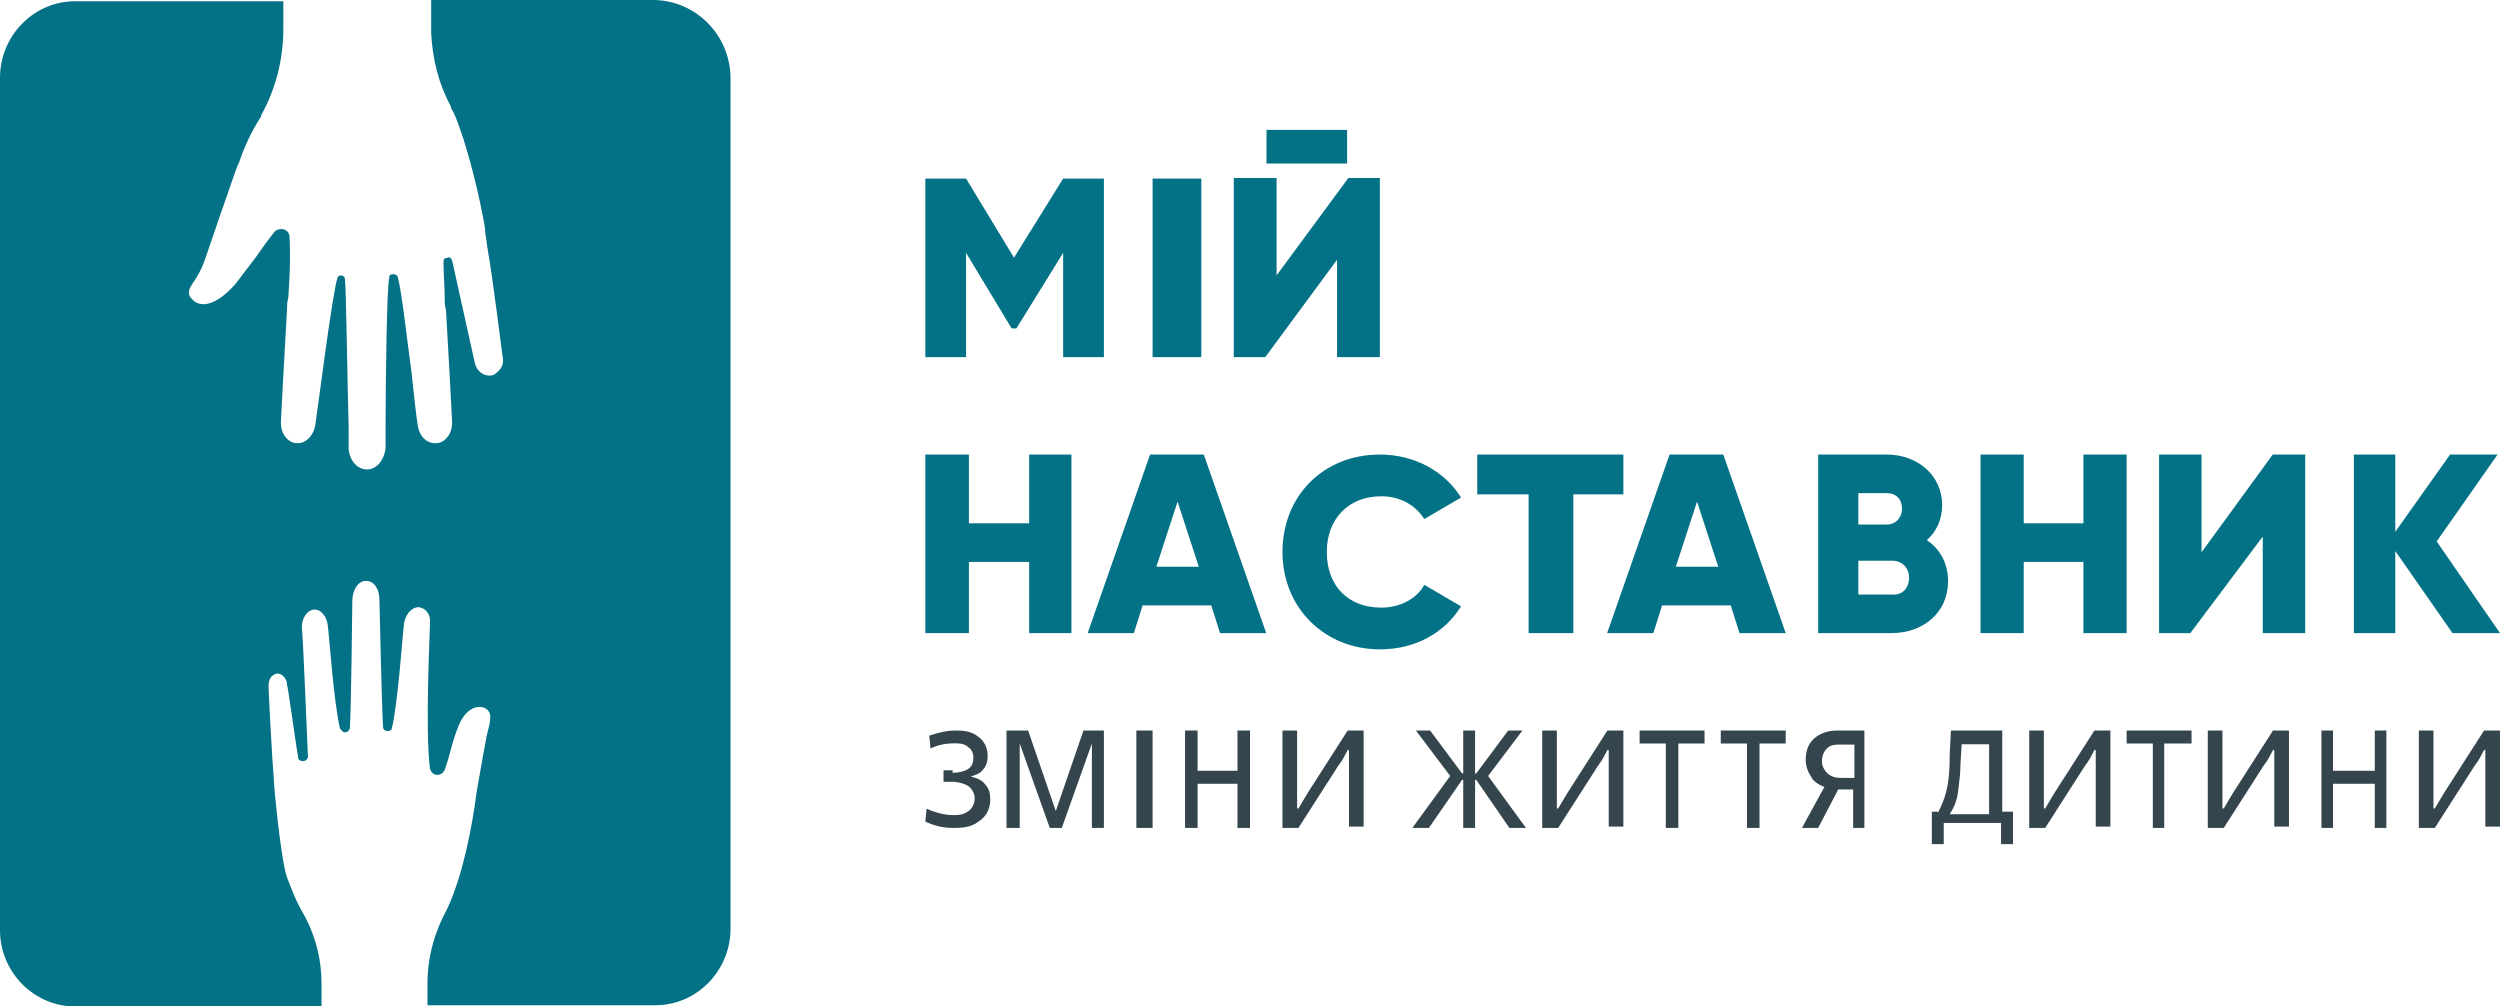 <?xml version="1.0" encoding="UTF-8"?>
<svg width="154px" height="62px" viewBox="0 0 154 62" version="1.1" xmlns="http://www.w3.org/2000/svg" xmlns:xlink="http://www.w3.org/1999/xlink">
    <!-- Generator: Sketch 50.2 (55047) - http://www.bohemiancoding.com/sketch -->
    <title>logo</title>
    <desc>Created with Sketch.</desc>
    <defs></defs>
    <g id="Page-1" stroke="none" stroke-width="1" fill="none" fill-rule="evenodd">
        <g id="Main-page-SCCCDM-наставники" transform="translate(-408, -14)" fill-rule="nonzero">
            <g id="header" transform="translate(0, -1)">
                <g id="logo" transform="translate(408, 15)">
                    <path d="M40.219,0 L26.56,0 L26.56,2.005 C26.636,3.624 27.015,5.167 27.774,6.555 L27.774,6.632 C28.002,7.017 28.153,7.403 28.305,7.866 C28.609,8.637 29.292,10.95 29.747,13.341 C29.823,13.726 29.899,14.112 29.899,14.42 C29.975,14.729 29.975,15.037 30.051,15.423 C30.354,17.119 30.885,21.438 30.961,21.978 C31.037,22.286 30.961,22.595 30.734,22.826 C30.582,22.98 30.43,23.134 30.202,23.134 C30.202,23.134 30.126,23.134 30.126,23.134 C29.671,23.134 29.292,22.749 29.216,22.209 C29.216,22.209 27.85,16.04 27.85,16.04 C27.774,15.886 27.698,15.808 27.546,15.886 C27.395,15.886 27.319,15.963 27.319,16.117 C27.319,16.888 27.395,17.736 27.395,18.353 C27.395,18.662 27.395,18.893 27.47,19.047 C27.546,20.204 27.85,25.91 27.85,25.988 L27.85,26.065 C27.85,26.682 27.47,27.221 26.939,27.299 C26.939,27.299 26.863,27.299 26.788,27.299 C26.256,27.299 25.801,26.836 25.725,26.142 C25.649,25.756 25.497,24.291 25.346,22.903 C25.194,21.9 24.739,17.813 24.511,17.119 C24.511,16.965 24.359,16.888 24.207,16.888 C24.056,16.888 23.98,16.965 23.98,17.042 L23.98,17.119 C23.828,17.582 23.752,23.597 23.752,26.219 C23.752,26.99 23.752,27.53 23.752,27.607 C23.676,28.301 23.221,28.918 22.614,28.918 C22.007,28.918 21.551,28.378 21.476,27.684 C21.476,27.607 21.476,27.067 21.476,26.296 C21.4,23.751 21.324,17.659 21.248,17.197 C21.248,17.042 21.096,16.965 21.02,16.965 C20.868,16.965 20.793,17.042 20.793,17.119 C20.489,17.891 19.503,25.756 19.427,26.142 C19.351,26.759 18.895,27.299 18.364,27.299 C18.288,27.299 18.288,27.299 18.212,27.299 C17.681,27.221 17.302,26.682 17.302,26.065 L17.302,25.988 C17.302,25.91 17.605,20.281 17.681,19.047 C17.681,18.893 17.681,18.585 17.757,18.353 C17.833,17.274 17.909,15.886 17.833,14.575 C17.833,14.266 17.53,14.112 17.378,14.112 C17.226,14.112 17.074,14.112 16.922,14.266 C16.543,14.729 16.164,15.269 15.784,15.808 C15.253,16.502 14.798,17.119 14.494,17.505 C13.811,18.276 13.128,18.739 12.521,18.739 C12.293,18.739 12.066,18.662 11.914,18.507 C11.459,18.122 11.61,17.813 11.99,17.274 C12.142,17.042 12.369,16.657 12.521,16.271 C12.673,15.886 13.128,14.498 13.583,13.187 C14.115,11.721 14.57,10.256 14.722,10.025 C15.025,9.1 15.481,8.097 16.088,7.172 L16.088,7.095 C16.998,5.475 17.454,3.624 17.454,1.774 L17.454,0.077 L4.629,0.077 C2.049,0.077 0,2.236 0,4.781 L0,57.296 C0,59.918 2.125,62 4.629,62 L19.806,62 L19.806,60.612 C19.806,58.915 19.351,57.373 18.516,55.985 C18.212,55.445 17.985,54.828 17.681,54.057 C17.454,53.44 17.15,51.204 16.922,48.813 C16.695,45.806 16.543,42.49 16.543,42.259 C16.543,42.259 16.543,42.259 16.543,42.259 C16.543,42.259 16.543,42.259 16.543,42.259 C16.543,41.873 16.695,41.565 17.074,41.488 C17.378,41.488 17.681,41.796 17.681,42.182 C17.757,42.413 18.137,45.266 18.364,46.654 C18.364,46.808 18.516,46.886 18.668,46.886 C18.82,46.886 18.895,46.808 18.971,46.654 C18.895,45.035 18.668,39.174 18.592,38.634 C18.592,38.095 18.895,37.632 19.275,37.555 C19.73,37.478 20.11,37.94 20.185,38.48 C20.261,38.943 20.565,43.338 20.944,44.881 C21.02,44.958 21.096,45.112 21.248,45.112 C21.4,45.112 21.476,45.035 21.551,44.881 C21.551,44.881 21.551,44.881 21.551,44.881 C21.627,43.801 21.703,37.555 21.703,37.015 C21.703,36.321 22.083,35.781 22.538,35.781 C23.069,35.781 23.373,36.321 23.373,36.938 C23.373,36.938 23.524,43.955 23.6,44.803 C23.6,44.803 23.6,44.803 23.6,44.803 C23.6,44.958 23.752,45.035 23.904,45.035 C23.98,45.035 24.132,44.958 24.132,44.881 C24.511,43.415 24.815,38.866 24.89,38.403 C24.966,37.863 25.346,37.4 25.801,37.4 C26.256,37.478 26.56,37.863 26.484,38.48 C26.484,39.02 26.18,44.881 26.484,47.348 C26.56,47.58 26.712,47.734 26.939,47.734 C27.167,47.734 27.319,47.58 27.395,47.425 C27.774,46.346 27.774,45.96 28.153,44.958 C28.457,44.032 29.064,43.415 29.747,43.57 C30.43,43.801 30.202,44.418 29.975,45.343 C29.899,45.729 29.595,47.425 29.368,48.736 C29.064,51.127 28.457,54.057 27.546,55.985 C26.788,57.373 26.332,58.915 26.332,60.612 L26.332,61.923 L40.371,61.923 C42.951,61.923 45,59.764 45,57.219 L45,4.704 C44.924,2.082 42.799,0 40.219,0" id="Shape" fill="#037286"></path>
                    <polygon id="Shape" fill="#037286" points="68 22 65.49 22 65.49 15.577 62.611 20.228 62.315 20.228 59.51 15.577 59.51 22 57 22 57 11 59.51 11 62.463 15.872 65.49 11 68 11"></polygon>
                    <rect id="Rectangle-path" fill="#037286" x="71" y="11" width="3" height="11"></rect>
                    <path d="M82.362,16 L77.94,22 L76,22 L76,10.963 L78.638,10.963 L78.638,16.963 L83.06,10.963 L85,10.963 L85,22 L82.362,22 L82.362,16 Z M78.017,8 L82.983,8 L82.983,10.074 L78.017,10.074 L78.017,8 Z" id="Shape" fill="#037286"></path>
                    <polygon id="Shape" fill="#037286" points="66 28 66 39 63.395 39 63.395 34.615 59.684 34.615 59.684 39 57 39 57 28 59.684 28 59.684 32.236 63.395 32.236 63.395 28"></polygon>
                    <path d="M74.615,37.291 L70.385,37.291 L69.846,39 L67,39 L70.846,28 L74.154,28 L78,39 L75.154,39 L74.615,37.291 Z M73.846,34.912 L72.538,30.899 L71.231,34.912 L73.846,34.912 Z" id="Shape" fill="#037286"></path>
                    <path d="M79,34 C79,30.571 81.496,28 85.007,28 C87.113,28 88.986,29.013 90,30.649 L87.738,31.974 C87.191,31.117 86.255,30.571 85.085,30.571 C83.057,30.571 81.73,31.974 81.73,34 C81.73,36.104 83.057,37.429 85.085,37.429 C86.255,37.429 87.27,36.883 87.738,36.026 L90,37.351 C88.986,38.987 87.191,40 85.007,40 C81.574,40 79,37.429 79,34" id="Shape" fill="#037286"></path>
                    <polygon id="Shape" fill="#037286" points="100 30.453 96.919 30.453 96.919 39 94.162 39 94.162 30.453 91 30.453 91 28 100 28"></polygon>
                    <path d="M106.615,37.291 L102.385,37.291 L101.846,39 L99,39 L102.846,28 L106.154,28 L110,39 L107.154,39 L106.615,37.291 Z M105.846,34.912 L104.538,30.899 L103.231,34.912 L105.846,34.912 Z" id="Shape" fill="#037286"></path>
                    <path d="M120,35.804 C120,37.736 118.473,39 116.509,39 L112,39 L112,28 L116.218,28 C118.109,28 119.636,29.264 119.636,31.122 C119.636,32.014 119.273,32.757 118.691,33.277 C119.491,33.797 120,34.689 120,35.804 Z M114.473,30.378 L114.473,32.311 L116.218,32.311 C116.8,32.311 117.164,31.865 117.164,31.345 C117.164,30.75 116.8,30.378 116.218,30.378 L114.473,30.378 Z M117.6,35.581 C117.6,34.986 117.164,34.541 116.582,34.541 L114.473,34.541 L114.473,36.622 L116.509,36.622 C117.164,36.696 117.6,36.25 117.6,35.581 Z" id="Shape" fill="#037286"></path>
                    <polygon id="Shape" fill="#037286" points="131 28 131 39 128.339 39 128.339 34.615 124.661 34.615 124.661 39 122 39 122 28 124.661 28 124.661 32.236 128.339 32.236 128.339 28"></polygon>
                    <polygon id="Shape" fill="#037286" points="139.385 33.054 134.923 39 133 39 133 28 135.615 28 135.615 34.02 140 28 142 28 142 39 139.385 39"></polygon>
                    <polygon id="Shape" fill="#037286" points="151.075 39 147.55 33.946 147.55 39 145 39 145 28 147.55 28 147.55 32.757 150.925 28 153.85 28 150.1 33.351 154 39"></polygon>
                    <path d="M58.68,47.605 C59,47.605 59.4,47.526 59.64,47.368 C59.88,47.211 59.96,46.974 59.96,46.658 C59.96,46.342 59.8,46.105 59.64,46.026 C59.4,45.789 59.08,45.789 58.76,45.789 C58.36,45.789 57.8,45.868 57.32,46.105 L57.24,45.316 C57.72,45.158 58.28,45 58.84,45 C59.24,45 59.8,45 60.28,45.395 C60.6,45.632 60.84,46.026 60.84,46.579 C60.84,46.895 60.76,47.211 60.52,47.447 C60.36,47.684 59.96,47.763 59.8,47.842 C60.2,47.921 60.52,48.079 60.68,48.316 C60.92,48.553 61,48.868 61,49.263 C61,49.895 60.68,50.368 60.28,50.605 C59.8,51 59.16,51 58.68,51 C58.04,51 57.48,50.842 57,50.605 L57.08,49.816 C57.8,50.132 58.36,50.211 58.68,50.211 C59,50.211 59.32,50.211 59.64,49.974 C59.88,49.816 60.04,49.5 60.04,49.184 C60.04,48.868 59.88,48.632 59.72,48.474 C59.4,48.237 58.92,48.158 58.68,48.158 L58.12,48.158 L58.12,47.447 L58.68,47.447 L58.68,47.605 Z" id="Shape" fill="#34454E"></path>
                    <polygon id="Shape" fill="#34454E" points="62 45 63.333 45 65.037 49.96 66.741 45 68 45 68 51 67.259 51 67.259 45.8 67.259 45.8 65.407 51 64.667 51 62.815 45.8 62.815 45.8 62.815 51 62 51"></polygon>
                    <rect id="Rectangle-path" fill="#34454E" x="70" y="45" width="1" height="6"></rect>
                    <polygon id="Shape" fill="#34454E" points="73 45 73.772 45 73.772 47.48 76.228 47.48 76.228 45 77 45 77 51 76.228 51 76.228 48.28 73.772 48.28 73.772 51 73 51"></polygon>
                    <path d="M79,45 L79.902,45 L79.902,49.08 L79.902,49.8 L79.984,49.8 C80.23,49.4 80.311,49.24 80.557,48.84 L83.016,45 L84,45 L84,50.92 L83.098,50.92 L83.098,46.92 L83.098,46.2 L83.016,46.2 C82.77,46.68 82.689,46.84 82.443,47.16 L79.984,51 L79,51 L79,45 Z" id="Shape" fill="#34454E"></path>
                    <polygon id="Shape" fill="#34454E" points="90.865 47.64 90.938 47.64 92.906 45 93.781 45 91.667 47.8 94 51 92.979 51 90.938 48.04 90.865 48.04 90.865 51 90.135 51 90.135 48.04 90.062 48.04 88.021 51 87 51 89.333 47.8 87.219 45 88.094 45 90.062 47.64 90.135 47.64 90.135 45 90.865 45"></polygon>
                    <path d="M95,45 L95.902,45 L95.902,49.08 L95.902,49.8 L95.984,49.8 C96.23,49.4 96.311,49.24 96.557,48.84 L99.016,45 L100,45 L100,50.92 L99.098,50.92 L99.098,46.92 L99.098,46.2 L99.016,46.2 C98.77,46.68 98.689,46.84 98.443,47.16 L95.984,51 L95,51 L95,45 Z" id="Shape" fill="#34454E"></path>
                    <polygon id="Shape" fill="#34454E" points="102.614 45.8 101 45.8 101 45 105 45 105 45.8 103.386 45.8 103.386 51 102.614 51"></polygon>
                    <polygon id="Shape" fill="#34454E" points="107.614 45.8 106 45.8 106 45 110 45 110 45.8 108.386 45.8 108.386 51 107.614 51"></polygon>
                    <path d="M115,51 L114.154,51 L114.154,48.632 L113.231,48.632 L112,51 L111,51 L112.385,48.474 C111.923,48.316 111.615,48 111.615,47.921 C111.385,47.605 111.231,47.211 111.231,46.816 C111.231,46.421 111.308,45.868 111.769,45.474 C112.231,45.079 112.769,45 113.231,45 L114.846,45 L114.846,51 L115,51 Z M114.154,45.868 L113.308,45.868 C113.077,45.868 112.769,45.868 112.538,46.105 C112.385,46.263 112.231,46.5 112.231,46.895 C112.231,47.211 112.385,47.447 112.538,47.605 C112.846,47.921 113.231,47.921 113.615,47.921 L114.231,47.921 L114.231,45.868 L114.154,45.868 Z" id="Shape" fill="#34454E"></path>
                    <path d="M119.368,50.077 C119.735,49.385 119.882,48.846 119.956,48.462 C120.029,48.077 120.103,47.538 120.103,46.462 L120.176,45 L123.338,45 L123.338,50 L124,50 L124,52 L123.265,52 L123.265,50.692 L119.735,50.692 L119.735,52 L119,52 L119,50 L119.368,50 L119.368,50.077 Z M120.838,45.846 L120.765,47.077 C120.765,47.615 120.691,48.154 120.618,48.769 C120.544,49.308 120.397,49.692 120.103,50.154 L122.529,50.154 L122.529,45.846 L120.838,45.846 Z" id="Shape" fill="#34454E"></path>
                    <path d="M125,45 L125.902,45 L125.902,49.08 L125.902,49.8 L125.984,49.8 C126.23,49.4 126.311,49.24 126.557,48.84 L129.016,45 L130,45 L130,50.92 L129.098,50.92 L129.098,46.92 L129.098,46.2 L129.016,46.2 C128.77,46.68 128.689,46.84 128.443,47.16 L125.984,51 L125,51 L125,45 Z" id="Shape" fill="#34454E"></path>
                    <polygon id="Shape" fill="#34454E" points="132.614 45.8 131 45.8 131 45 135 45 135 45.8 133.316 45.8 133.316 51 132.614 51"></polygon>
                    <path d="M136,45 L136.902,45 L136.902,49.08 L136.902,49.8 L136.984,49.8 C137.23,49.4 137.311,49.24 137.557,48.84 L140.016,45 L141,45 L141,50.92 L140.098,50.92 L140.098,46.92 L140.098,46.2 L140.016,46.2 C139.77,46.68 139.689,46.84 139.443,47.16 L136.984,51 L136,51 L136,45 Z" id="Shape" fill="#34454E"></path>
                    <polygon id="Shape" fill="#34454E" points="143 45 143.714 45 143.714 47.48 146.286 47.48 146.286 45 147 45 147 51 146.286 51 146.286 48.28 143.714 48.28 143.714 51 143 51"></polygon>
                    <path d="M149,45 L149.902,45 L149.902,49.08 L149.902,49.8 L149.984,49.8 C150.23,49.4 150.311,49.24 150.557,48.84 L153.016,45 L154,45 L154,50.92 L153.098,50.92 L153.098,46.92 L153.098,46.2 L153.016,46.2 C152.77,46.68 152.689,46.84 152.443,47.16 L149.984,51 L149,51 L149,45 Z" id="Shape" fill="#34454E"></path>
                </g>
            </g>
        </g>
    </g>
</svg>
